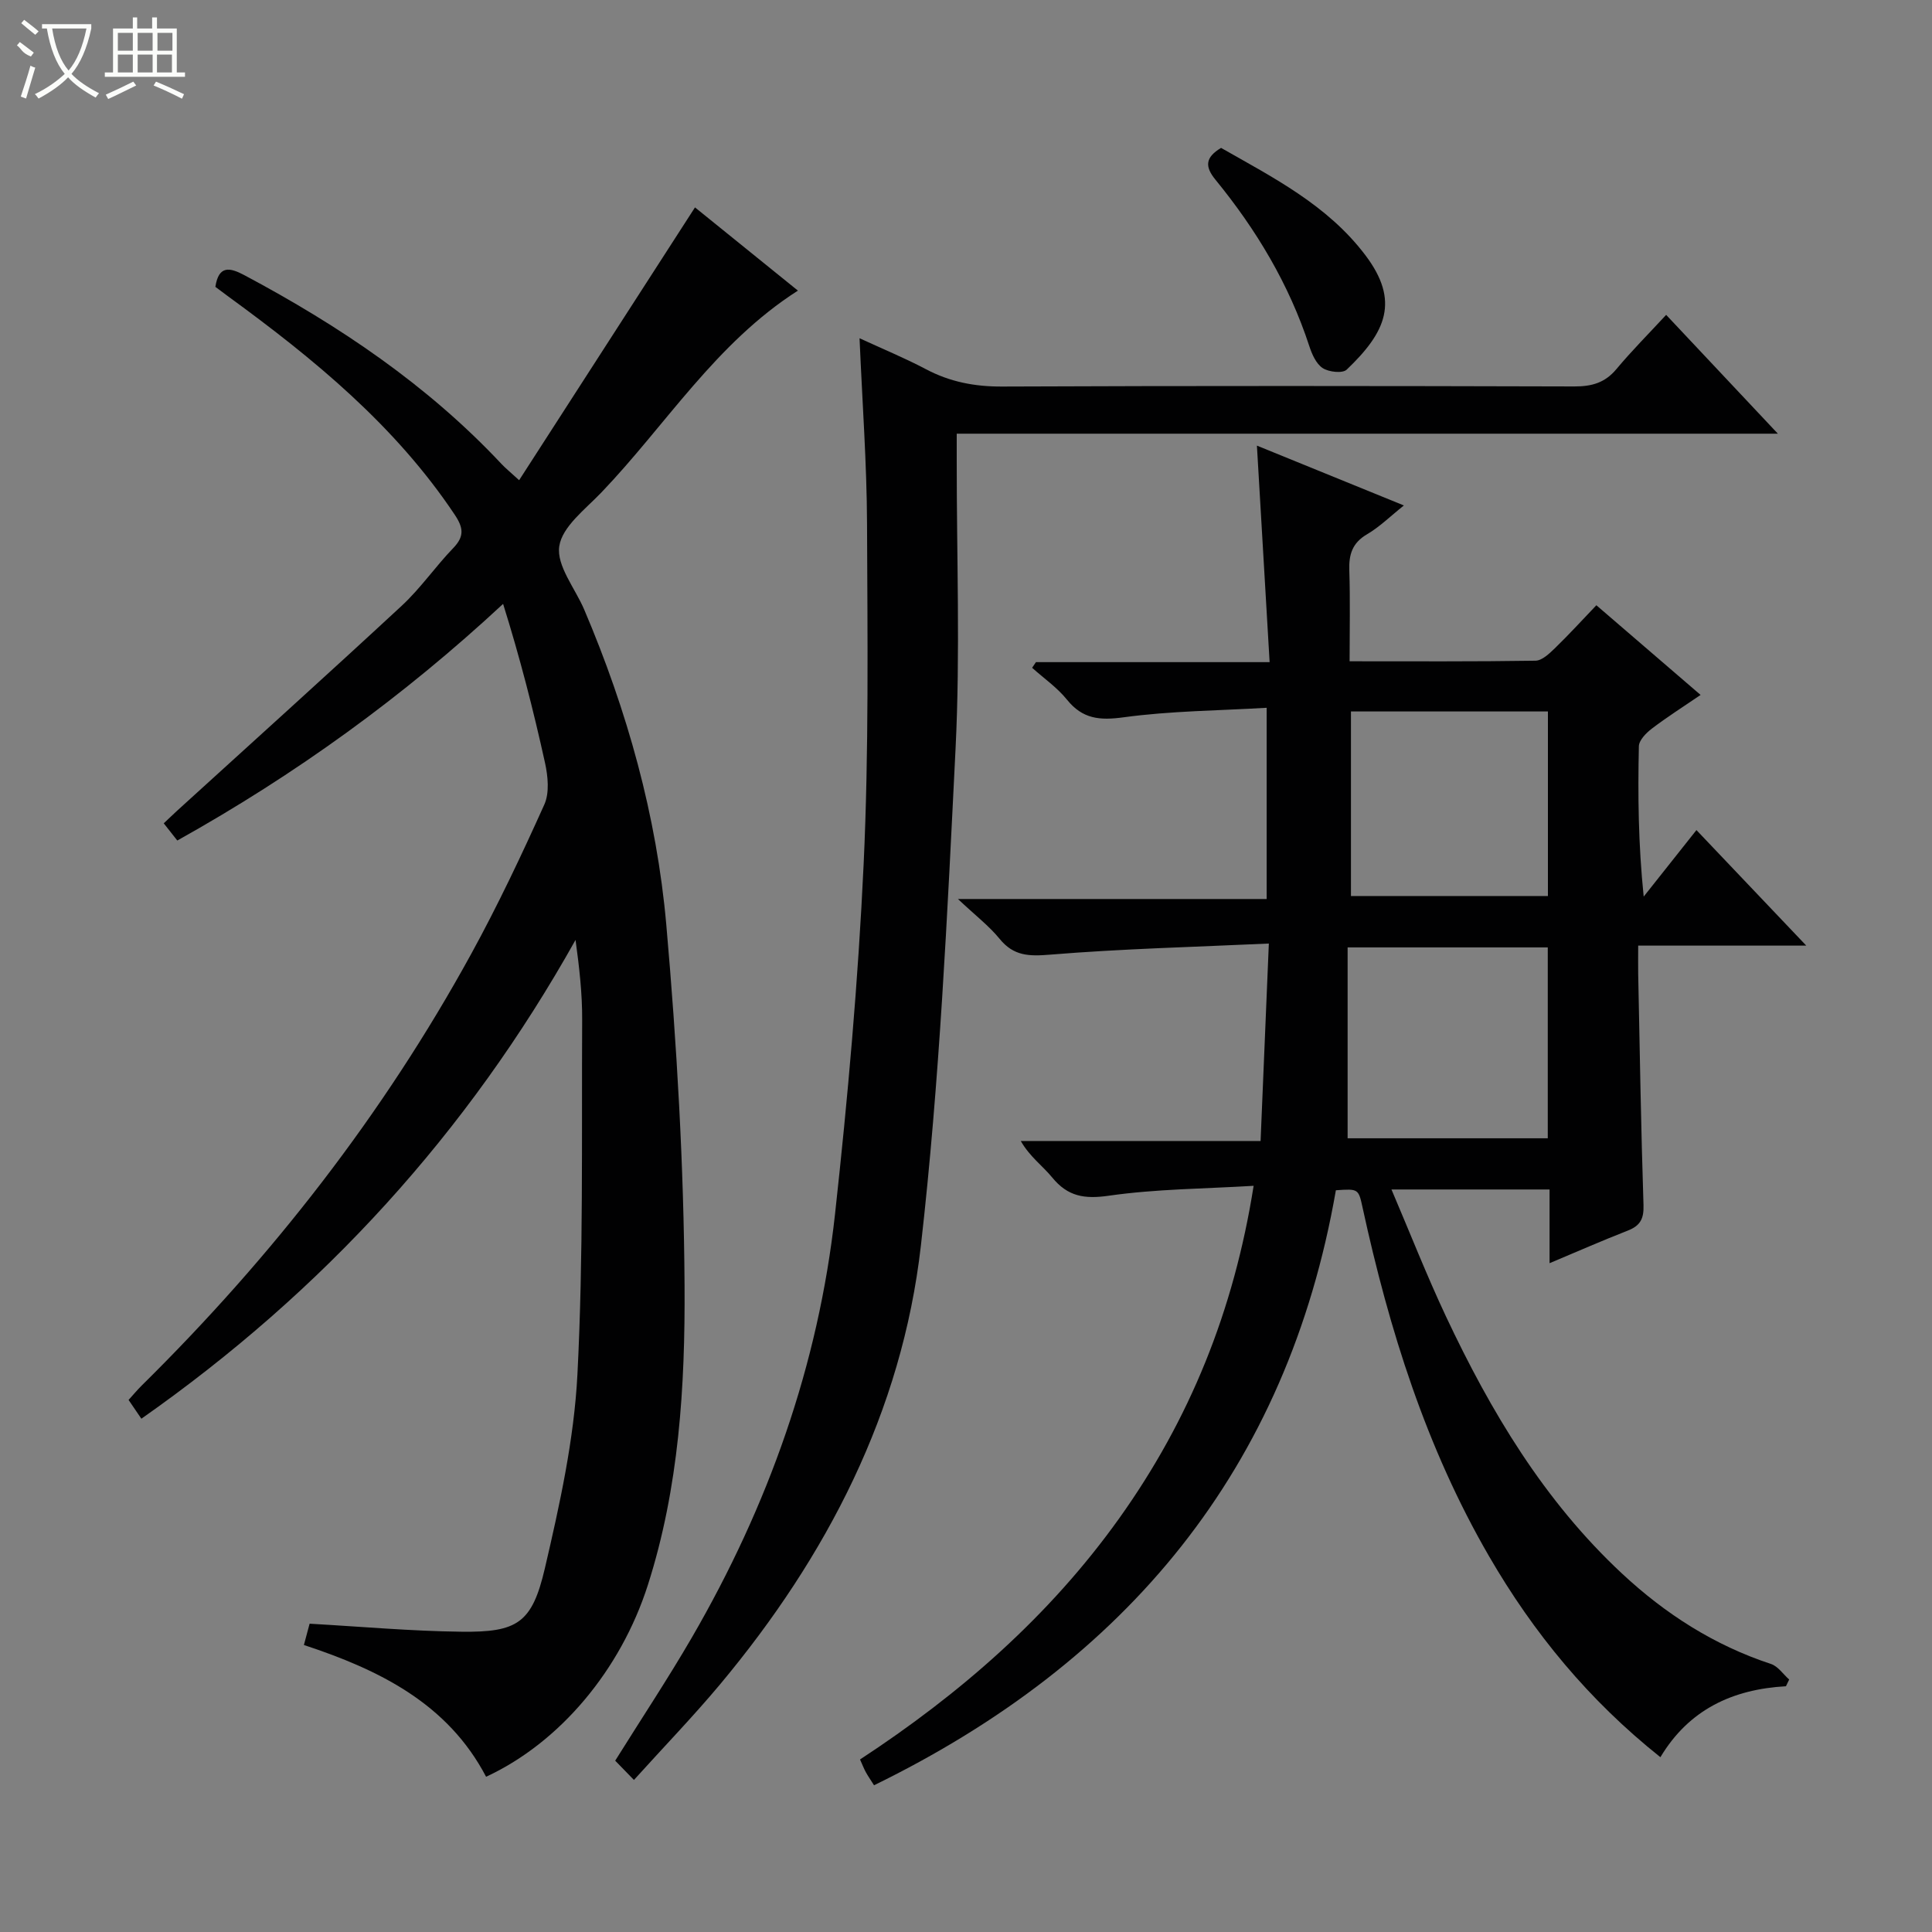 <svg enable-background="new 0 0 400 400" viewBox="0 0 400 400" xmlns="http://www.w3.org/2000/svg"><rect x="0" y="0" width="400" height="400" fill="#808080" stroke="none"/><g fill="#010102"><path d="m369.76 349.12c-11.03.62-20.08 4.81-25.99 14.69-14.82-11.8-26.25-25.7-35.44-41.54-13.07-22.52-20.72-46.98-26.22-72.24-.85-3.92-.88-3.92-5.53-3.6-10.05 57.72-43.3 97.65-95.62 123.19-.71-1.13-1.26-1.9-1.71-2.73-.4-.73-.69-1.51-1.19-2.61 20.68-13.55 39.17-29.63 53.67-49.94 14.54-20.37 23.73-42.92 27.82-68.83-10.29.62-20.24.65-29.98 2.05-5.07.73-8.5.16-11.72-3.77-1.98-2.42-4.64-4.29-6.51-7.56h49.65c.57-13.62 1.11-26.62 1.71-40.88-15.53.72-30.44 1.08-45.28 2.3-4.38.36-7.55.3-10.46-3.27-2.17-2.67-4.98-4.81-8.63-8.25h63.92c0-13.18 0-25.77 0-39.59-9.95.59-19.87.64-29.62 1.97-4.98.68-8.51.35-11.74-3.67-2.02-2.5-4.78-4.41-7.2-6.58.26-.39.53-.78.79-1.17h48.38c-.88-15.06-1.74-29.67-2.63-44.83 10.12 4.12 19.91 8.11 30.43 12.39-2.79 2.22-5.02 4.44-7.65 5.98-3.05 1.79-3.76 4.19-3.65 7.46.2 6.12.06 12.25.06 18.82 13.24 0 25.86.08 38.48-.12 1.36-.02 2.86-1.46 3.99-2.55 2.86-2.77 5.56-5.72 8.62-8.93 7.26 6.25 14.16 12.18 21.58 18.57-3.67 2.5-6.98 4.6-10.09 6.97-1.18.9-2.67 2.41-2.69 3.67-.22 10.11-.12 20.23 1 31.11 3.56-4.49 7.11-8.97 10.92-13.77 8.31 8.74 15.14 15.93 22.74 23.92-12.05 0-23.07 0-34.8 0 0 2.3-.03 4.06 0 5.83.33 15.97.58 31.95 1.1 47.92.09 2.82-.69 4.25-3.25 5.25-5.21 2.03-10.33 4.29-16.2 6.75 0-5.51 0-10.26 0-15.26-10.94 0-21.37 0-32.73 0 3.84 9 7.28 17.77 11.28 26.28 9.26 19.68 20.32 38.2 36.42 53.21 8.98 8.38 19.12 14.88 30.88 18.75 1.45.48 2.52 2.12 3.76 3.22-.22.47-.44.93-.67 1.39zm-90.75-152.97v39.52h41.44c0-13.3 0-26.34 0-39.52-13.67 0-26.97 0-41.44 0zm.69-10.64h40.78c0-13.01 0-25.59 0-38.21-13.76 0-27.17 0-40.78 0z"/><path d="m29.27 293.73c-1.06-1.55-1.78-2.62-2.65-3.89.97-1.07 1.8-2.07 2.72-2.98 26.94-26.59 50.01-56.15 68.22-89.37 5.51-10.05 10.42-20.44 15.13-30.9 1.1-2.43.76-5.88.15-8.65-2.42-10.97-5.21-21.85-8.68-32.91-20.73 19.26-42.98 35.33-67.45 48.99-.88-1.12-1.75-2.22-2.81-3.56 1-.94 1.92-1.83 2.86-2.69 15.49-14.11 31.07-28.13 46.44-42.38 3.88-3.6 6.94-8.08 10.63-11.91 2.32-2.4 2.14-4.17.34-6.88-12.33-18.48-29.14-32.26-46.83-45.16-.92-.67-1.83-1.37-2.75-2.05.69-4.52 3.01-4.01 6-2.42 19.65 10.46 37.94 22.76 53.26 39.11.78.83 1.67 1.55 3.63 3.34 12.19-18.92 24.13-37.44 36.41-56.48 6.55 5.29 13.85 11.2 21.31 17.23-17.03 10.88-27.32 27.82-40.68 41.78-3.32 3.47-8.13 7.08-8.73 11.15-.6 4.02 3.28 8.7 5.16 13.1 8.9 20.91 15.01 42.7 17 65.26 2.18 24.81 3.63 49.76 3.78 74.66.13 20.87-1.14 41.88-7.61 62.08-5.63 17.57-18.21 32.58-33.48 39.66-7.94-15.15-22.06-22.12-37.72-27.28.45-1.7.87-3.25 1.18-4.41 10.65.6 21.04 1.54 31.44 1.66 11.58.14 14.62-1.78 17.27-13.13 3.08-13.21 6.05-26.68 6.74-40.15 1.25-24.42.85-48.92.98-73.39.03-5.42-.59-10.85-1.37-16.56-22.31 39.87-52.2 72.69-89.89 99.13z"/><path d="m131.25 368.52c-1.73-1.77-2.76-2.83-3.88-3.99 5.41-8.67 10.91-16.95 15.89-25.53 15.76-27.19 26.18-56.34 29.62-87.61 2.65-24.11 4.8-48.32 5.93-72.55 1.09-23.43.79-46.93.7-70.4-.05-12.45-.97-24.89-1.55-38.41 4.95 2.29 9.44 4.13 13.71 6.39 4.98 2.64 10.09 3.63 15.76 3.61 39.5-.17 79-.13 118.5-.02 3.61.01 6.35-.74 8.72-3.58 3.19-3.82 6.72-7.36 10.31-11.24 7.92 8.42 15.16 16.13 23.13 24.6-57.12 0-113.18 0-170.01 0v5.68c-.02 19.83.74 39.7-.24 59.49-1.71 34.36-3.29 68.8-7.18 102.94-3.92 34.36-19.46 64.34-41.57 90.82-5.54 6.62-11.55 12.84-17.84 19.8z"/><path d="m252.81 30.62c10.77 6.14 22.01 11.81 29.88 22.22 7.17 9.49 4.27 15.92-3.87 23.69-.86.82-3.72.5-4.97-.32-1.36-.89-2.23-2.88-2.78-4.57-4.18-12.79-10.97-24.1-19.43-34.44-2.21-2.71-2.13-4.6 1.17-6.58z"/></g><path d="m6.4 11.7c-2-.8-1.9-1.6-2.9-2.3l.6-.7c.9.7 1.9 1.4 2.9 2.2zm-2.1 8.3c.7-2.1 1.4-4.2 2-6.4.2.1.6.3 1 .4-.7 2.3-1.3 4.4-1.9 6.4zm3-12.8c-1.1-.9-2.1-1.7-2.9-2.4l.6-.7c1 .8 2 1.5 3 2.4zm1.4-1.3v-.9h10.2v.9c-.9 4.2-2.3 7.3-4.1 9.4 1.3 1.4 3.2 2.7 5.7 4-.2.2-.4.5-.7.9-2.5-1.4-4.4-2.7-5.7-4.2-1.4 1.5-3.5 3-6.1 4.4 0 0 0 0-.1-.1-.3-.4-.5-.7-.7-.8 2.7-1.3 4.7-2.8 6.2-4.2-1.8-2.2-3-5.3-3.7-9.4zm9.2 0h-7.1c.6 3.8 1.7 6.7 3.4 8.7 1.7-2 2.9-4.8 3.7-8.7z" fill="#fbfcfa"/><path d="m31.6 3.6h.9v2.3h4.1v9.1h1.7v.9h-16.6v-.9h1.7v-9.1h4.1v-2.3h.9v2.3h3.1v-2.3zm-4 13.3.6.8c-1.9.9-3.8 1.9-5.8 2.8-.2-.3-.3-.6-.5-.9 2-.9 3.9-1.8 5.7-2.7zm-3.2-10.1v3.7h3.1v-3.7zm0 4.5v3.7h3.1v-3.7zm4.1-4.5v3.7h3.1v-3.7zm0 4.5v3.7h3.1v-3.7zm9.1 9.1c-2.1-1.1-4.1-2-5.8-2.7l.5-.8c2.2.9 4.1 1.8 5.8 2.6l-.4.9zm-1.9-13.6h-3.1v3.7h3.1zm-3.2 4.5v3.7h3.1v-3.7z" fill="#fbfcfa"/></svg>